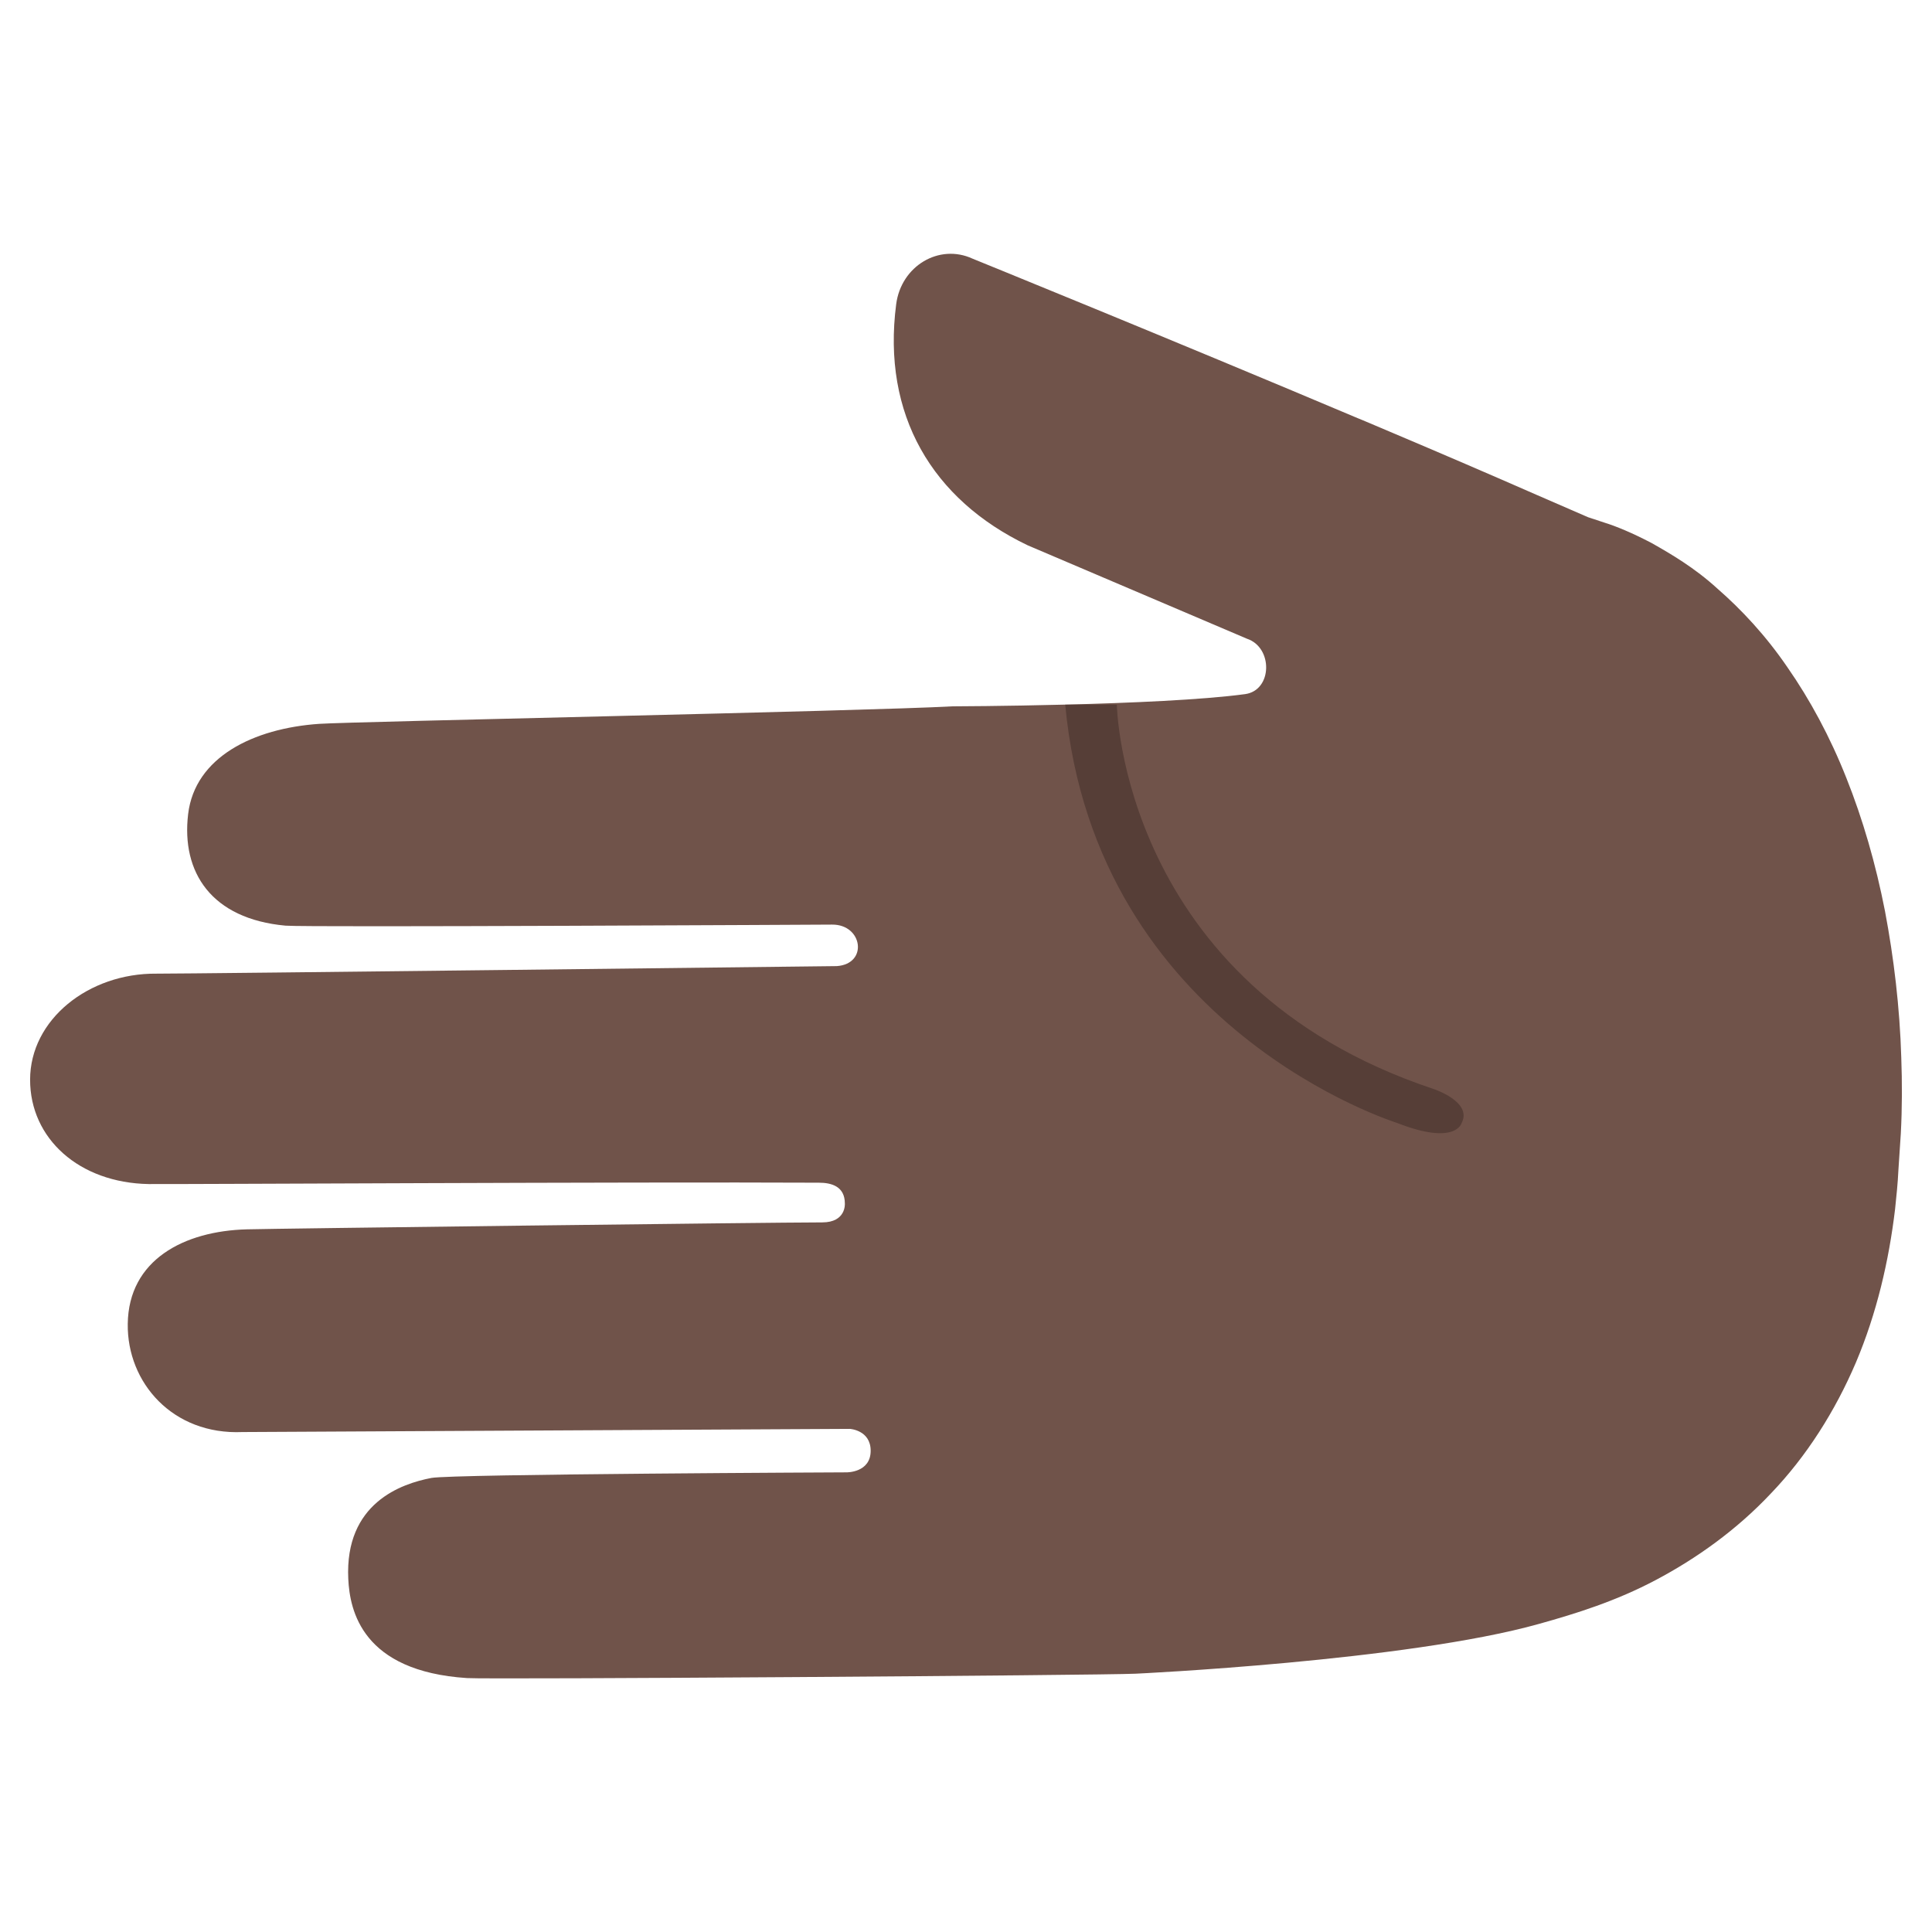 <?xml version="1.0" encoding="UTF-8" standalone="no"?><!DOCTYPE svg PUBLIC "-//W3C//DTD SVG 1.1//EN" "http://www.w3.org/Graphics/SVG/1.1/DTD/svg11.dtd"><svg width="128px" height="128px" version="1.1" xmlns="http://www.w3.org/2000/svg" xmlns:xlink="http://www.w3.org/1999/xlink" xml:space="preserve" xmlns:serif="http://www.serif.com/" style="fill-rule:evenodd;clip-rule:evenodd;stroke-linejoin:round;stroke-miterlimit:2;"><g transform="matrix(6.12323e-17,-1,1,6.12323e-17,-0.006,136.117)"><path d="M40,57.69C38.54,57.69 38.57,56.09 38.57,56.09C38.57,56.09 38.46,30 38.2,28.59C37.82,26.6 36.54,22.84 31.51,23.08C29.42,23.18 25.39,23.99 24.94,30.95C24.84,32.45 25.12,72.97 25.23,75.24C25.23,75.24 26.07,93.2 28.53,101.97C29.21,104.41 30.04,107.08 31.45,109.73C32.85,112.37 34.73,115.04 37.19,117.35C39.62,119.68 42.62,121.59 45.86,122.97C49.1,124.34 52.57,125.15 56.01,125.56C56.87,125.65 57.73,125.74 58.59,125.78L61.02,125.94C62.72,126.03 64.4,126.03 66.06,125.97C69.38,125.87 72.64,125.48 75.76,124.89C78.88,124.28 81.85,123.42 84.58,122.33C87.31,121.25 89.78,119.91 91.89,118.44C94.02,116.99 95.75,115.36 97.11,113.8C98.51,112.27 99.42,110.7 100.14,109.43C100.82,108.13 101.25,107.08 101.48,106.34C101.72,105.61 101.85,105.22 101.85,105.22C102.38,104.01 102.88,102.85 103.34,101.79C104.63,98.85 106.06,95.53 107.51,92.1C108.13,90.65 108.4,89.99 108.4,89.99L108.39,90.01C113.68,77.49 118.98,64.44 118.98,64.44C120,62.23 118.5,59.71 115.96,59.38C108.65,58.43 103.02,61.76 99.99,68.09L93.8,82.62C93.22,84.36 90.38,84.31 90.13,82.5C89.36,76.81 89.32,63.1 89.32,63.1C89,57.28 88.31,23.32 88.16,21.15C87.86,16.8 85.96,12.92 82.18,12.47C78.32,12.01 75.24,14.01 74.79,18.92C74.67,20.25 74.86,55.13 74.86,55.13C74.88,57.16 72.26,57.54 72.11,55.45C72.11,55.45 71.6,12.36 71.61,10.37C71.65,5.88 68.57,2 64.58,2C60.69,2 57.75,5.24 57.67,9.86C57.65,11.33 57.82,41.88 57.76,54.26C57.76,55.09 57.52,55.98 56.38,55.98C56.37,55.98 55.13,56.07 55.13,54.48C55.13,51.14 54.72,18.17 54.67,16.36C54.56,12.21 52.66,8.52 48.4,8.47C44.51,8.42 41.04,11.45 41.24,16.07L41.45,56.31C41.45,56.3 41.38,57.69 40,57.69Z" style="fill:#70534a;fill-rule:nonzero;"/></g><g transform="matrix(6.12323e-17,-1,1,6.12323e-17,-0.006,136.117)"><path d="M89.43,70.58L89.43,74C89.43,74 70.87,74.28 63.98,94.95C63.98,94.95 63.13,97.59 61.71,96.84C61.71,96.84 60.2,96.46 61.71,92.59C61.72,92.6 67.85,72.59 89.43,70.58Z" style="fill:#563e37;fill-rule:nonzero;"/></g></svg>